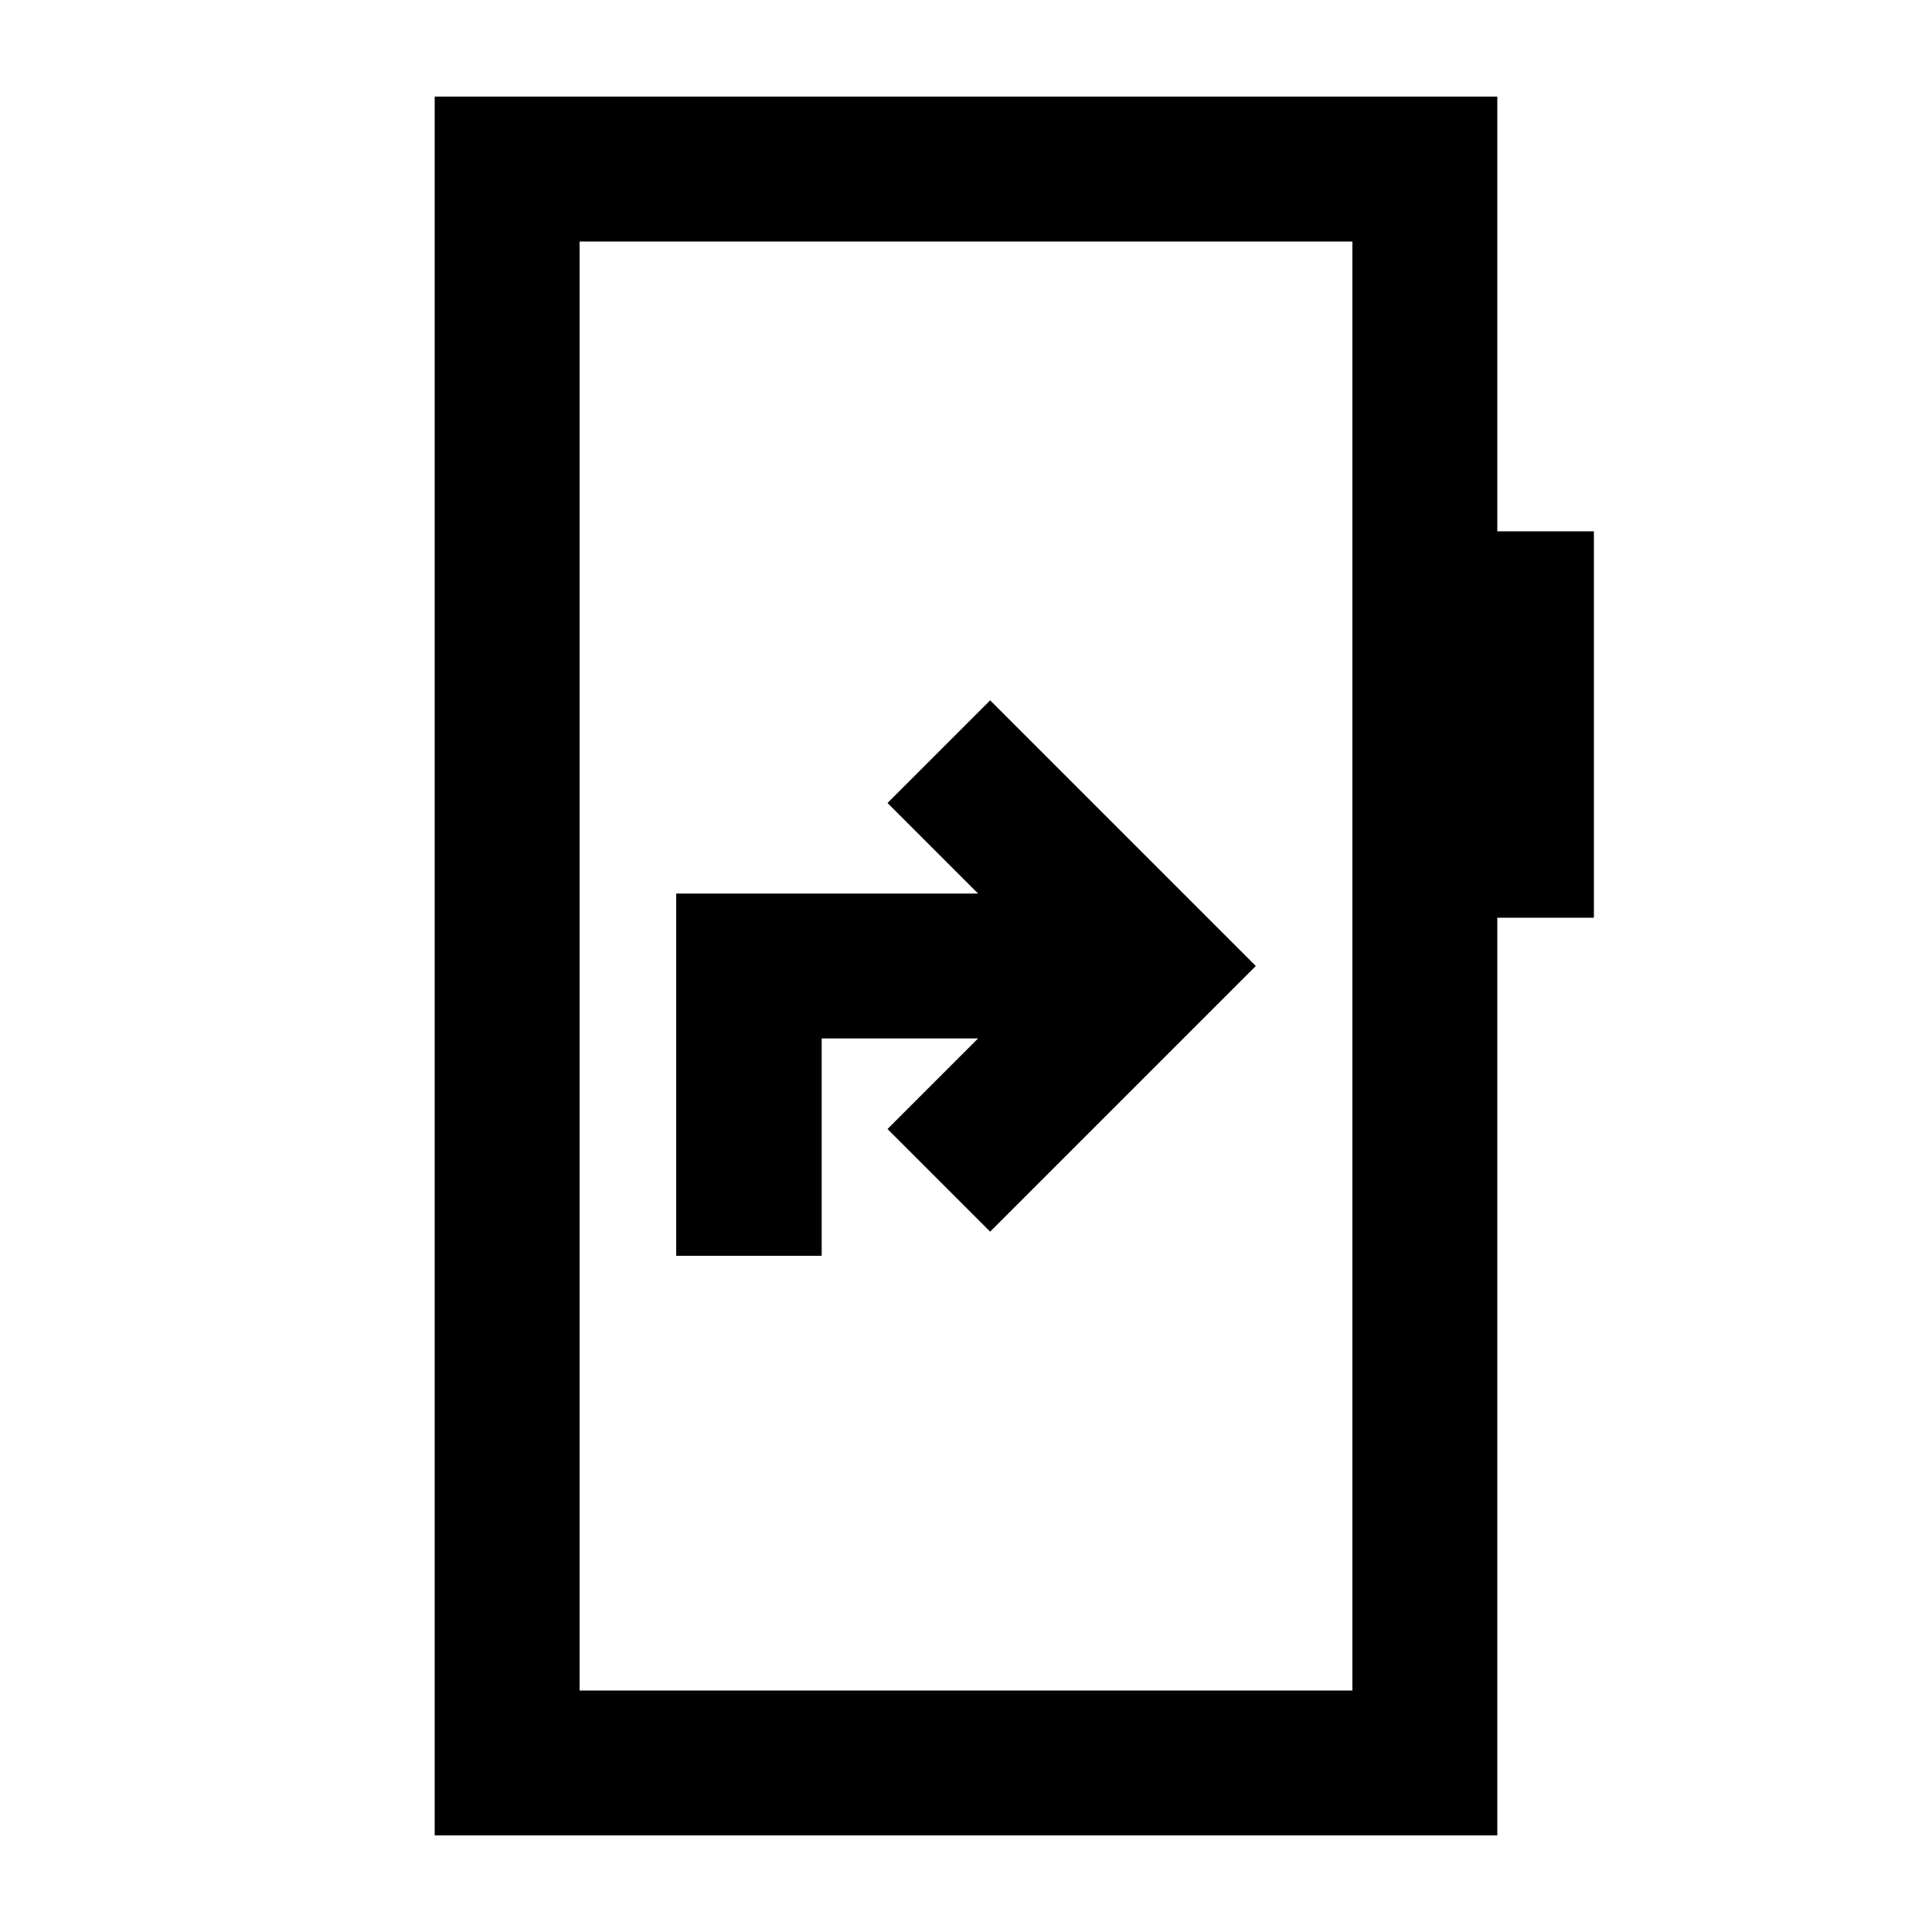 <svg xmlns="http://www.w3.org/2000/svg" height="20" viewBox="0 -960 960 960" width="20"><path d="M336-336h72.29v-108H486l-45 45 51 51 132-132-132-132-51 51 45 45H336v180ZM216-48v-864h528v216h48v192h-48v456H216Zm72-72h384v-720H288v720Zm0 0v-720 720Z"/></svg>